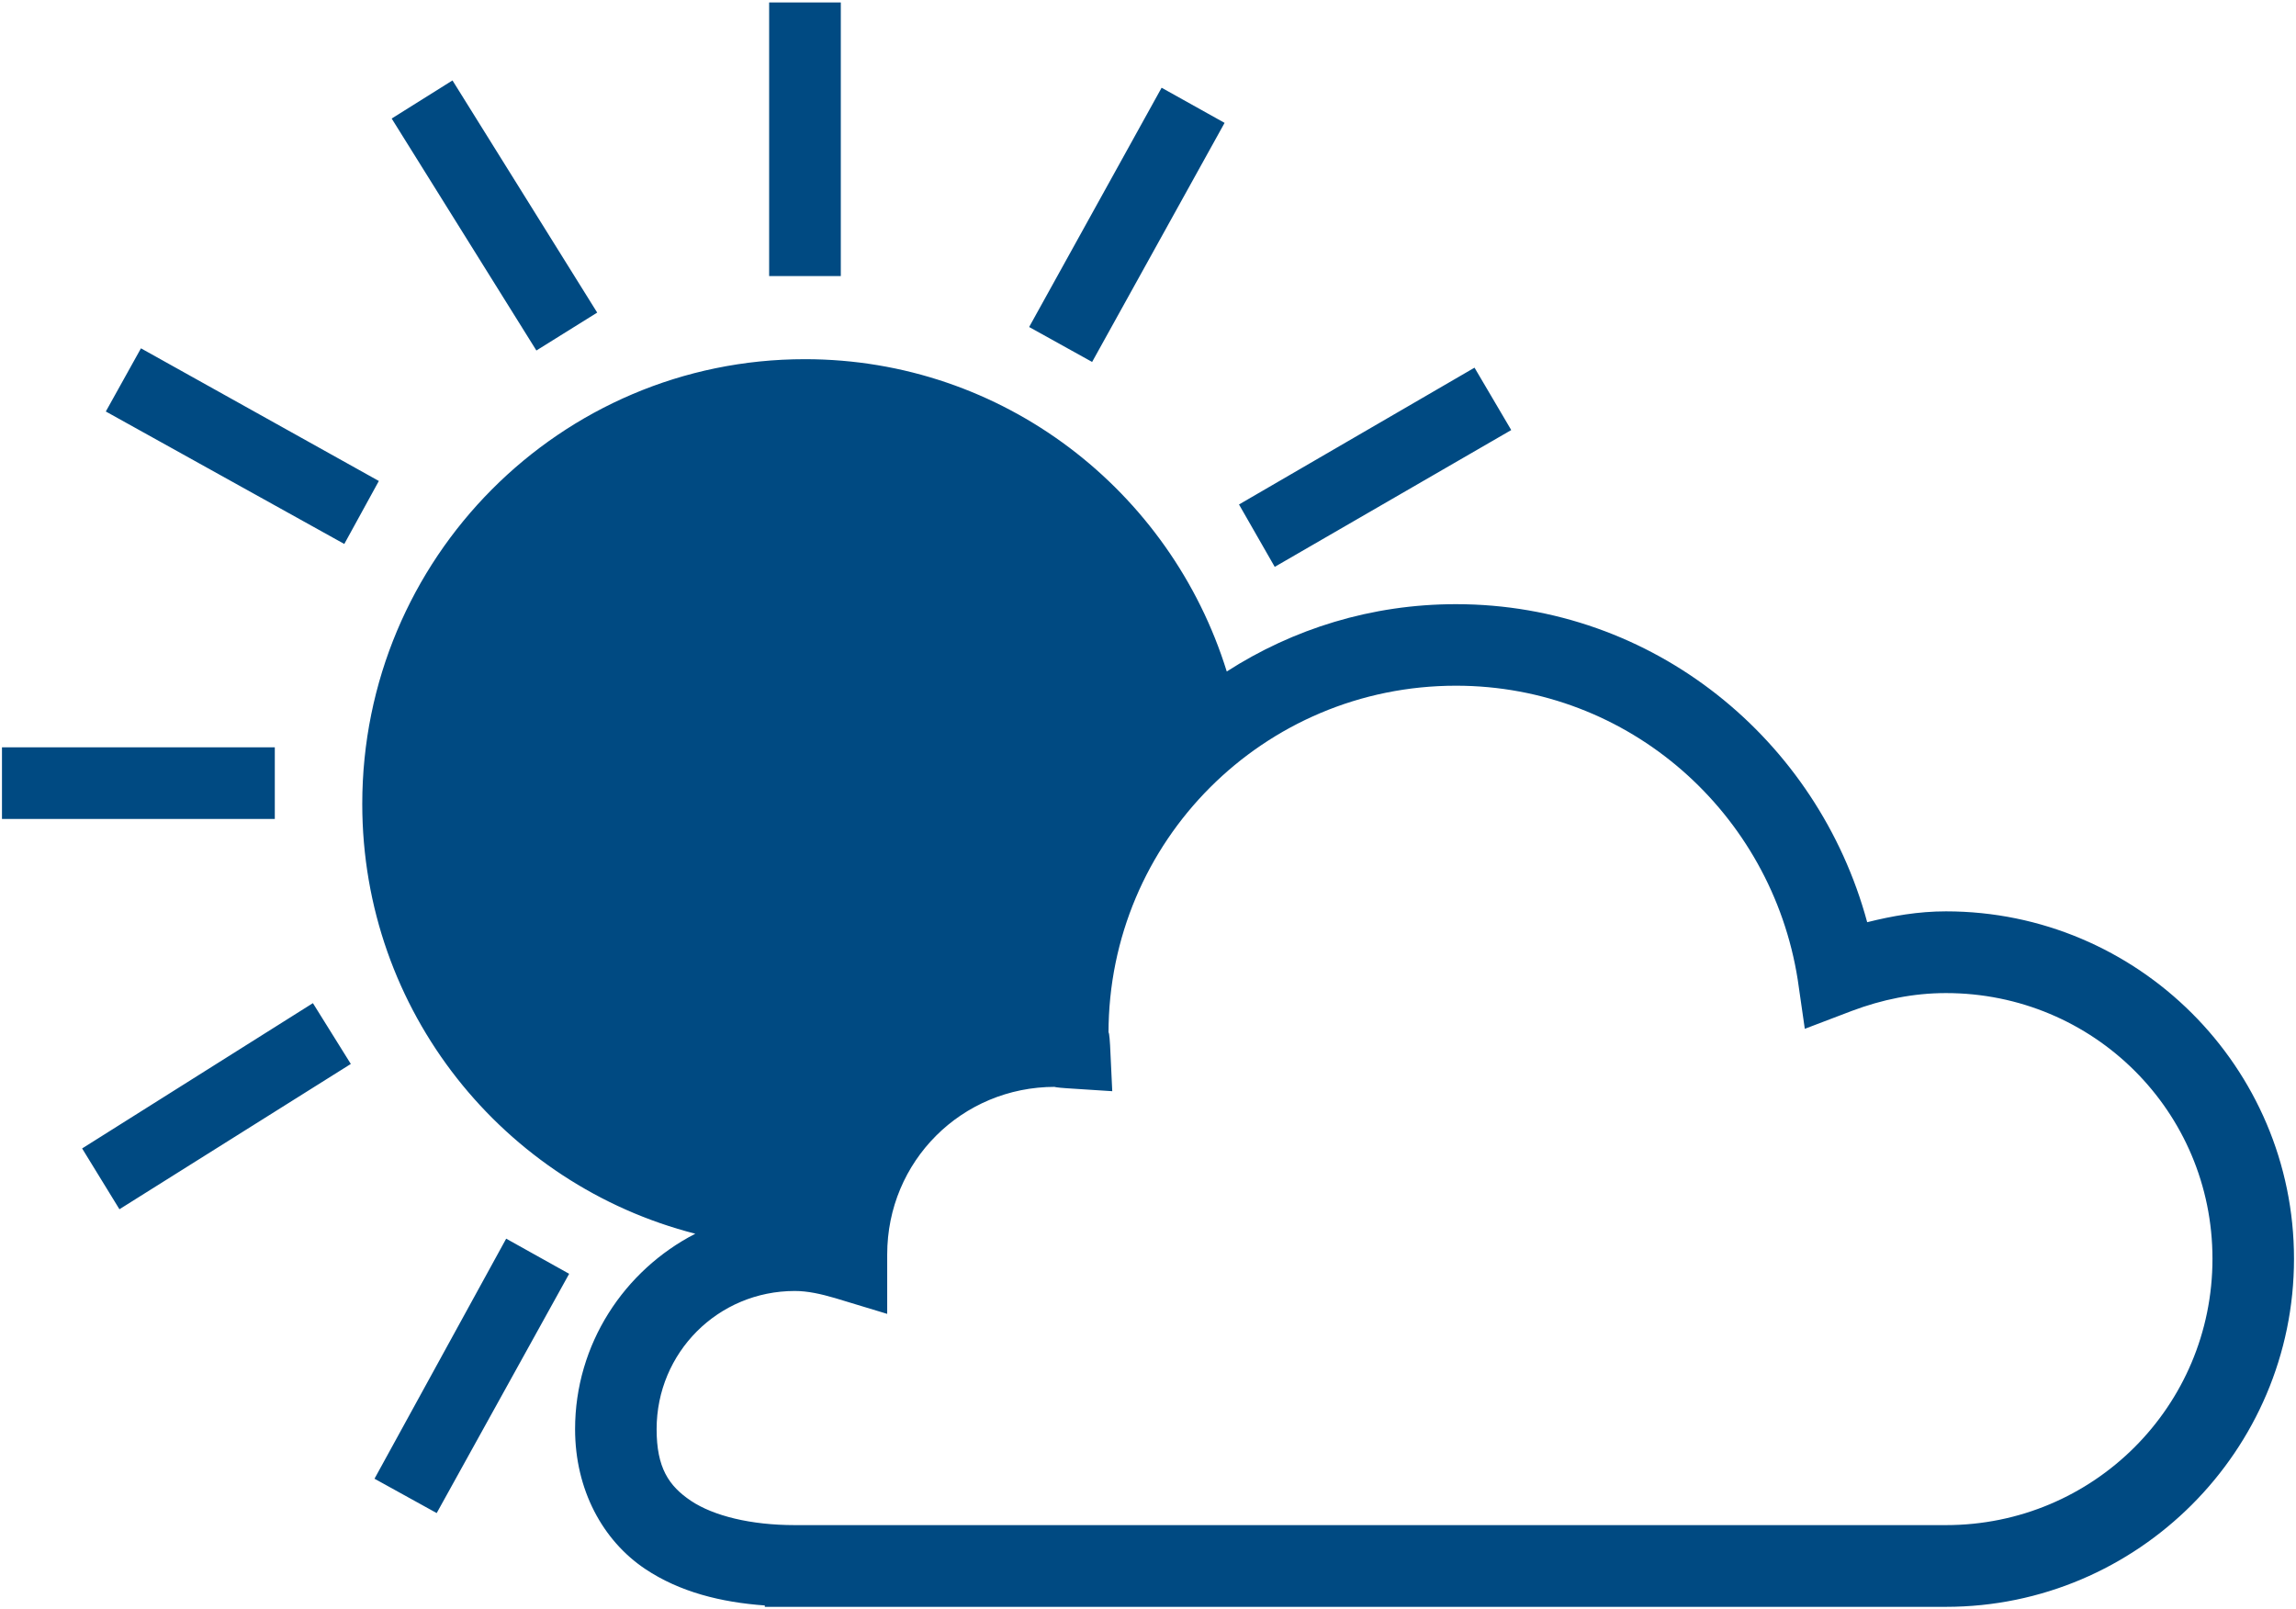 <?xml version="1.0" encoding="UTF-8" standalone="no"?>
<!DOCTYPE svg PUBLIC "-//W3C//DTD SVG 1.1//EN" "http://www.w3.org/Graphics/SVG/1.1/DTD/svg11.dtd">
<!-- Generiert durch Microsoft Visio, SVG Export cloudcover.svg Zeichenblatt-1 -->
<svg xmlns="http://www.w3.org/2000/svg" xmlns:xlink="http://www.w3.org/1999/xlink" xmlns:ev="http://www.w3.org/2001/xml-events"
		width="1.615in" height="1.132in" viewBox="0 0 116.301 81.47" xml:space="preserve" color-interpolation-filters="sRGB"
		class="st2">
	<style type="text/css">
	<![CDATA[
		.st1 {fill:#004a82;stroke:none;stroke-linecap:butt;stroke-width:0.1}
		.st2 {fill:none;fill-rule:evenodd;font-size:12px;overflow:visible;stroke-linecap:square;stroke-miterlimit:3}
	]]>
	</style>

	<g>
		<title>Zeichenblatt-1</title>
		<g id="shape7-1" transform="translate(0.1,81.57) scale(1,-1)">
			<title>path24</title>
			<path d="M25.54 18.85 L18.87 6.69 L22.02 4.95 L28.73 17.07 L25.54 18.85 ZM15.75 30.78 L4.06 23.42 L5.95 20.34 L17.67
						 27.7 L15.75 30.78 ZM0 43.74 L0 40.11 L13.82 40.11 L13.82 43.74 L0 43.74 ZM73.65 46.86 C82.44 46.86 89.63
						 40.39 90.96 31.98 L91.32 29.48 L93.71 30.39 C95.23 30.96 96.81 31.29 98.47 31.29 C105.94 31.29 111.97 25.3
						 111.97 17.83 C111.97 10.36 105.94 4.34 98.47 4.34 L84.21 4.34 L68.68 4.34 L40.16 4.34 C37.92 4.34 36.04
						 4.81 34.9 5.57 C33.77 6.33 33.16 7.25 33.16 9.2 C33.16 13.08 36.27 16.2 40.16 16.2 C40.81 16.2 41.48 16.05
						 42.2 15.84 L44.84 15.04 L44.84 17.83 L44.84 18.05 C44.84 22.77 48.61 26.54 53.34 26.54 C53.26 26.54 53.45
						 26.5 53.92 26.47 L56.24 26.32 L56.13 28.64 C56.1 29.21 56.05 29.39 56.05 29.26 C56.05 38.99 63.91 46.86
						 73.65 46.86 ZM74.59 62.97 L62.66 56.04 L64.47 52.88 L76.45 59.81 L74.59 62.97 ZM40.67 63.4 C28.28 63.4 18.25
						 53.31 18.25 40.87 C18.25 30.36 25.42 21.58 35.12 19.1 C31.52 17.25 29.03 13.51 29.03 9.2 C29.03 6.13 30.43
						 3.56 32.58 2.12 C34.33 0.95 36.42 0.43 38.64 0.27 L38.64 0.2 L40.16 0.2 L42.27 0.2 L68.68 0.2 L84.21 0.2
						 L98.47 0.2 C108.18 0.2 116.1 8.12 116.1 17.83 C116.1 27.54 108.18 35.43 98.47 35.43 C97.07 35.43 95.76 35.2
						 94.48 34.88 C91.98 44.12 83.67 50.99 73.65 50.99 C69.37 50.99 65.4 49.74 62.04 47.58 C59.2 56.74 50.72 63.4
						 40.67 63.4 ZM7.04 63.95 L5.26 60.75 L17.34 54.04 L19.09 57.23 L7.04 63.95 L7.04 63.95 ZM58.74 77.15 L52.03
						 65.03 L55.22 63.26 L61.93 75.37 L58.74 77.15 ZM22.82 77.52 L19.74 75.59 L27.07 63.84 L30.15 65.76 L22.82
						 77.52 ZM38.86 81.47 L38.86 67.61 L42.49 67.61 L42.49 81.47 L38.86 81.47 Z" class="st1"/>
		</g>
	</g>
</svg>
